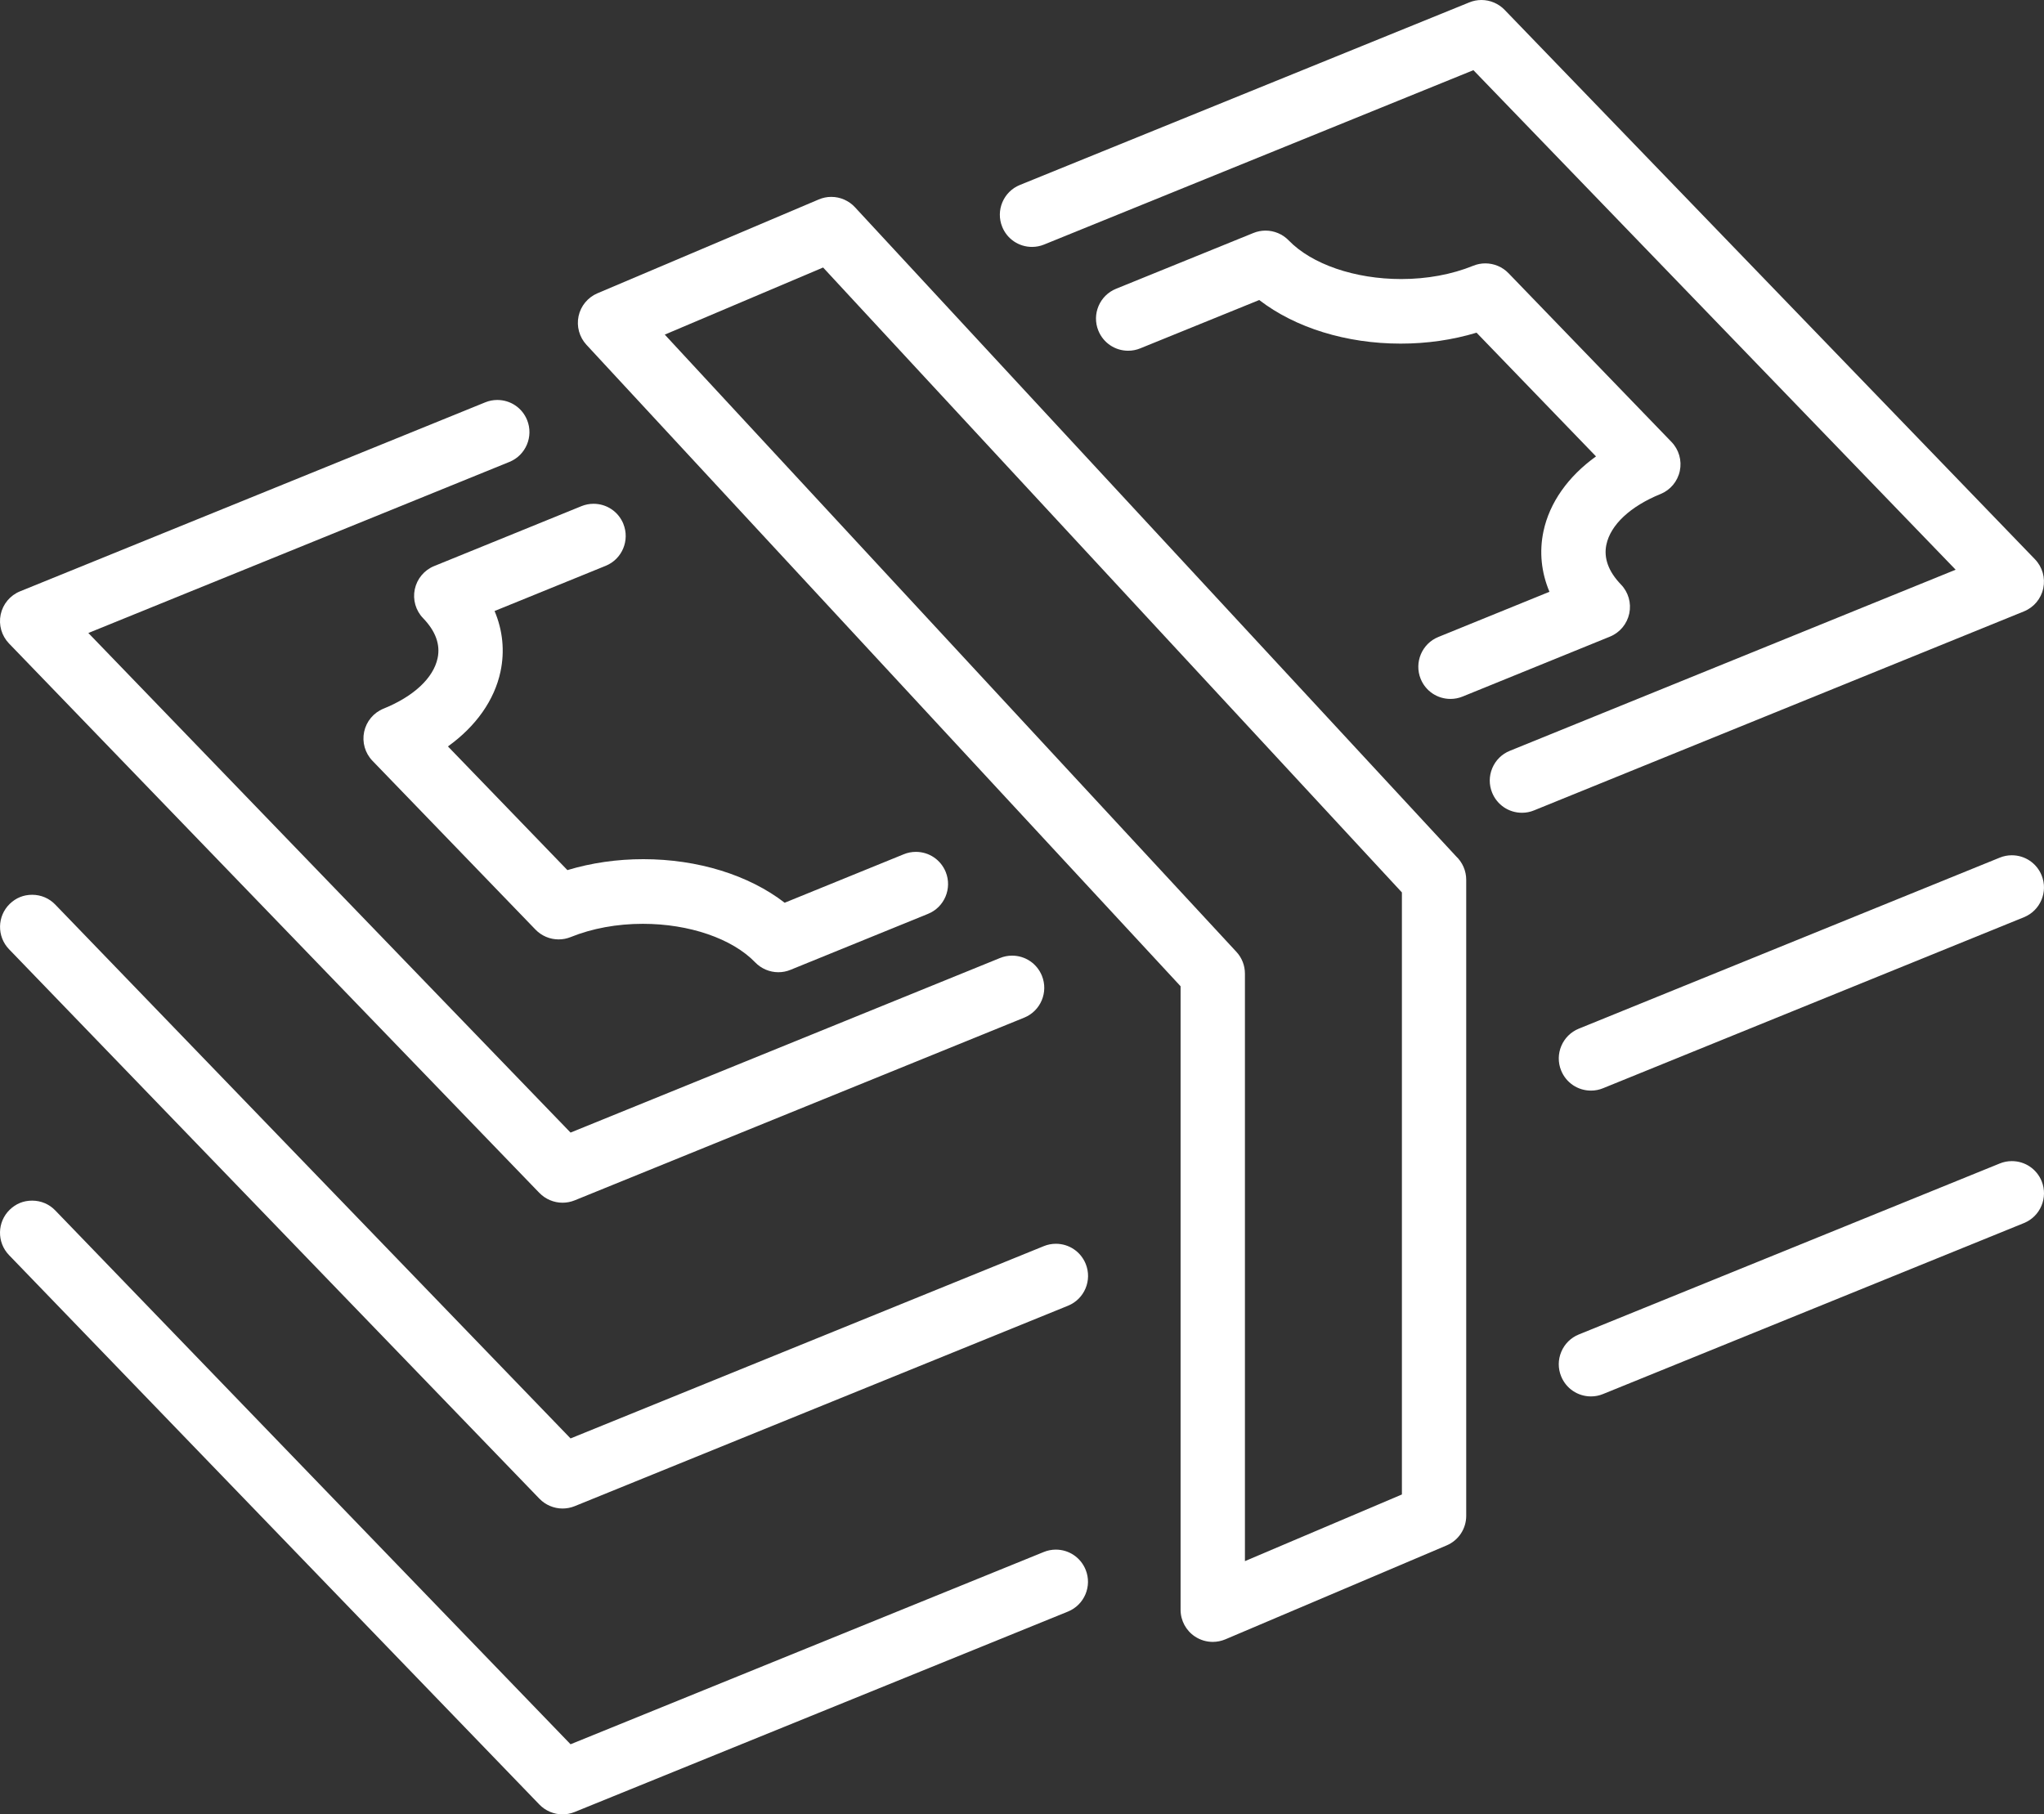 <?xml version="1.0" encoding="UTF-8"?>
<svg id="Layer_2" data-name="Layer 2" xmlns="http://www.w3.org/2000/svg" viewBox="0 0 539.99 479.4">
  <rect x="0" y="0" width="539.99" height="479.4" fill="#333333" stroke="none"/>
  <defs>
    <style>
      .cls-1 {
        fill: #fff;
        stroke-width: 0px;
      }
    </style>
  </defs>
  <g id="_ëîé_1" data-name="‘ëîé_1">
    <g>
      <path class="cls-1" d="M278.94,328.63c-1.1,0-2.18.21-3.2.63l-125.01,50.8L14.61,239.02c-1.61-1.68-3.79-2.6-6.11-2.6s-4.31.85-5.9,2.38c-3.37,3.25-3.46,8.64-.21,12.01l140.11,145.17c1.59,1.65,3.82,2.6,6.12,2.6,1.1,0,2.18-.21,3.2-.62l130.33-52.96c4.34-1.76,6.44-6.73,4.67-11.07-1.31-3.22-4.4-5.3-7.87-5.3Z"/>
      <path class="cls-1" d="M531.49,225.98c-1.1,0-2.18.21-3.2.63l-111.19,45.18c-4.34,1.76-6.44,6.73-4.67,11.07,1.31,3.22,4.4,5.3,7.88,5.3,1.1,0,2.17-.21,3.19-.63l111.19-45.18c4.34-1.76,6.44-6.73,4.67-11.07-1.31-3.22-4.4-5.3-7.87-5.3Z"/>
      <path class="cls-1" d="M278.94,409.44c-1.1,0-2.18.21-3.2.63l-125.01,50.8L14.61,319.83c-1.61-1.68-3.79-2.6-6.12-2.6s-4.31.85-5.9,2.38c-3.37,3.25-3.46,8.64-.21,12.01l140.11,145.17c1.59,1.65,3.82,2.6,6.11,2.6,1.1,0,2.18-.21,3.2-.62l130.33-52.96c4.34-1.76,6.44-6.73,4.67-11.07-1.31-3.22-4.4-5.3-7.87-5.3Z"/>
      <path class="cls-1" d="M531.49,306.79c-1.1,0-2.18.21-3.2.63l-111.19,45.17c-2.1.85-3.75,2.48-4.63,4.57-.88,2.09-.9,4.4-.04,6.5,1.31,3.22,4.4,5.3,7.88,5.3,1.1,0,2.17-.21,3.19-.63l111.19-45.17c4.34-1.76,6.44-6.73,4.68-11.07-1.31-3.22-4.4-5.3-7.87-5.3Z"/>
      <path class="cls-1" d="M142.49,315.18c1.59,1.65,3.82,2.6,6.12,2.6,1.1,0,2.18-.21,3.2-.62l118.77-48.28c4.34-1.76,6.44-6.73,4.67-11.08-1.31-3.22-4.4-5.3-7.87-5.3-1.1,0-2.18.21-3.2.63l-113.45,46.12L23.34,167.25l111.23-45.2c4.34-1.76,6.44-6.73,4.68-11.07-1.3-3.22-4.39-5.3-7.87-5.3-1.1,0-2.18.21-3.2.63L5.3,156.24c-2.62,1.06-4.53,3.35-5.12,6.12-.58,2.76.24,5.62,2.2,7.66l140.11,145.17Z"/>
      <path class="cls-1" d="M539.8,155.43c.58-2.76-.24-5.63-2.2-7.66L397.49,2.6c-1.59-1.65-3.82-2.6-6.12-2.6-1.1,0-2.18.21-3.2.63l-118.73,48.24c-4.34,1.76-6.44,6.73-4.67,11.07,1.3,3.22,4.4,5.3,7.87,5.3,1.1,0,2.17-.21,3.2-.63l113.41-46.07,127.4,131.99-117.78,47.85c-2.1.85-3.75,2.48-4.63,4.57-.88,2.09-.9,4.4-.04,6.5,1.31,3.22,4.4,5.3,7.88,5.3,1.1,0,2.18-.21,3.19-.63l129.42-52.58c2.62-1.06,4.53-3.35,5.12-6.12Z"/>
      <path class="cls-1" d="M164.68,138.41c-1.31-3.22-4.4-5.3-7.87-5.3-1.1,0-2.18.21-3.21.63l-38.91,15.83c-2.61,1.06-4.52,3.35-5.11,6.12-.58,2.76.24,5.63,2.2,7.65,3.3,3.42,4.59,6.97,3.83,10.55-1.11,5.26-6.32,10.12-14.29,13.35-2.62,1.06-4.53,3.35-5.12,6.12-.58,2.76.24,5.63,2.2,7.66l43.06,44.59c1.59,1.65,3.82,2.6,6.12,2.6,1.1,0,2.17-.21,3.19-.62,5.65-2.29,12.24-3.5,19.05-3.5,12.26,0,23.63,3.9,29.69,10.19,1.59,1.65,3.82,2.6,6.12,2.6,1.11,0,2.19-.21,3.2-.63l36.34-14.79c4.34-1.76,6.43-6.73,4.67-11.08-1.31-3.22-4.4-5.3-7.87-5.3-1.11,0-2.19.21-3.21.63l-31.46,12.81c-9.49-7.33-22.98-11.51-37.33-11.51-6.96,0-13.7.97-20.07,2.89l-31.56-32.68c7.4-5.31,12.29-12.23,13.89-19.79,1.14-5.39.6-10.86-1.57-15.99l29.35-11.94c4.34-1.76,6.43-6.73,4.67-11.08Z"/>
      <path class="cls-1" d="M438.67,130.54c2.62-1.07,4.53-3.35,5.11-6.12.58-2.76-.24-5.62-2.2-7.65l-43.06-44.59c-1.59-1.65-3.82-2.59-6.12-2.59-1.1,0-2.18.21-3.21.63-5.63,2.29-12.2,3.51-19.01,3.51-12.25,0-23.64-3.91-29.73-10.21-1.59-1.65-3.82-2.59-6.11-2.59-1.1,0-2.17.21-3.19.62l-36.31,14.75c-4.34,1.76-6.44,6.73-4.67,11.07,1.31,3.22,4.4,5.3,7.87,5.3,1.1,0,2.18-.21,3.2-.63l31.43-12.77c9.52,7.34,23.01,11.52,37.35,11.52,6.96,0,13.7-.97,20.06-2.89l31.56,32.69c-7.4,5.32-12.28,12.24-13.88,19.79-1.14,5.38-.59,10.84,1.58,15.98l-29.35,11.94c-4.34,1.76-6.43,6.73-4.67,11.08,1.31,3.22,4.4,5.29,7.88,5.29,1.09,0,2.17-.21,3.2-.63l38.92-15.83c2.61-1.06,4.52-3.35,5.11-6.12.58-2.76-.24-5.63-2.2-7.65-3.3-3.43-4.6-6.98-3.85-10.54,1.11-5.24,6.31-10.11,14.28-13.36Z"/>
      <path class="cls-1" d="M225.86,54.75c-1.6-1.73-3.88-2.73-6.24-2.73-1.15,0-2.26.23-3.32.68l-58.46,24.79c-2.54,1.08-4.41,3.33-4.99,6.04-.58,2.7.2,5.53,2.07,7.56l156.97,169.5v164.73c0,2.86,1.42,5.51,3.81,7.09,1.39.92,3.02,1.41,4.69,1.41,1.15,0,2.27-.23,3.32-.67l58.46-24.82c3.15-1.33,5.18-4.4,5.18-7.82v-168.06c0-2.35-.98-4.6-2.69-6.21L225.86,54.75ZM370.36,394.87l-41.47,17.61v-155.22c0-2.15-.8-4.2-2.26-5.77L175.62,88.41l41.83-17.73,152.91,165.12v159.07Z"/>
    </g>
  </g>
</svg>